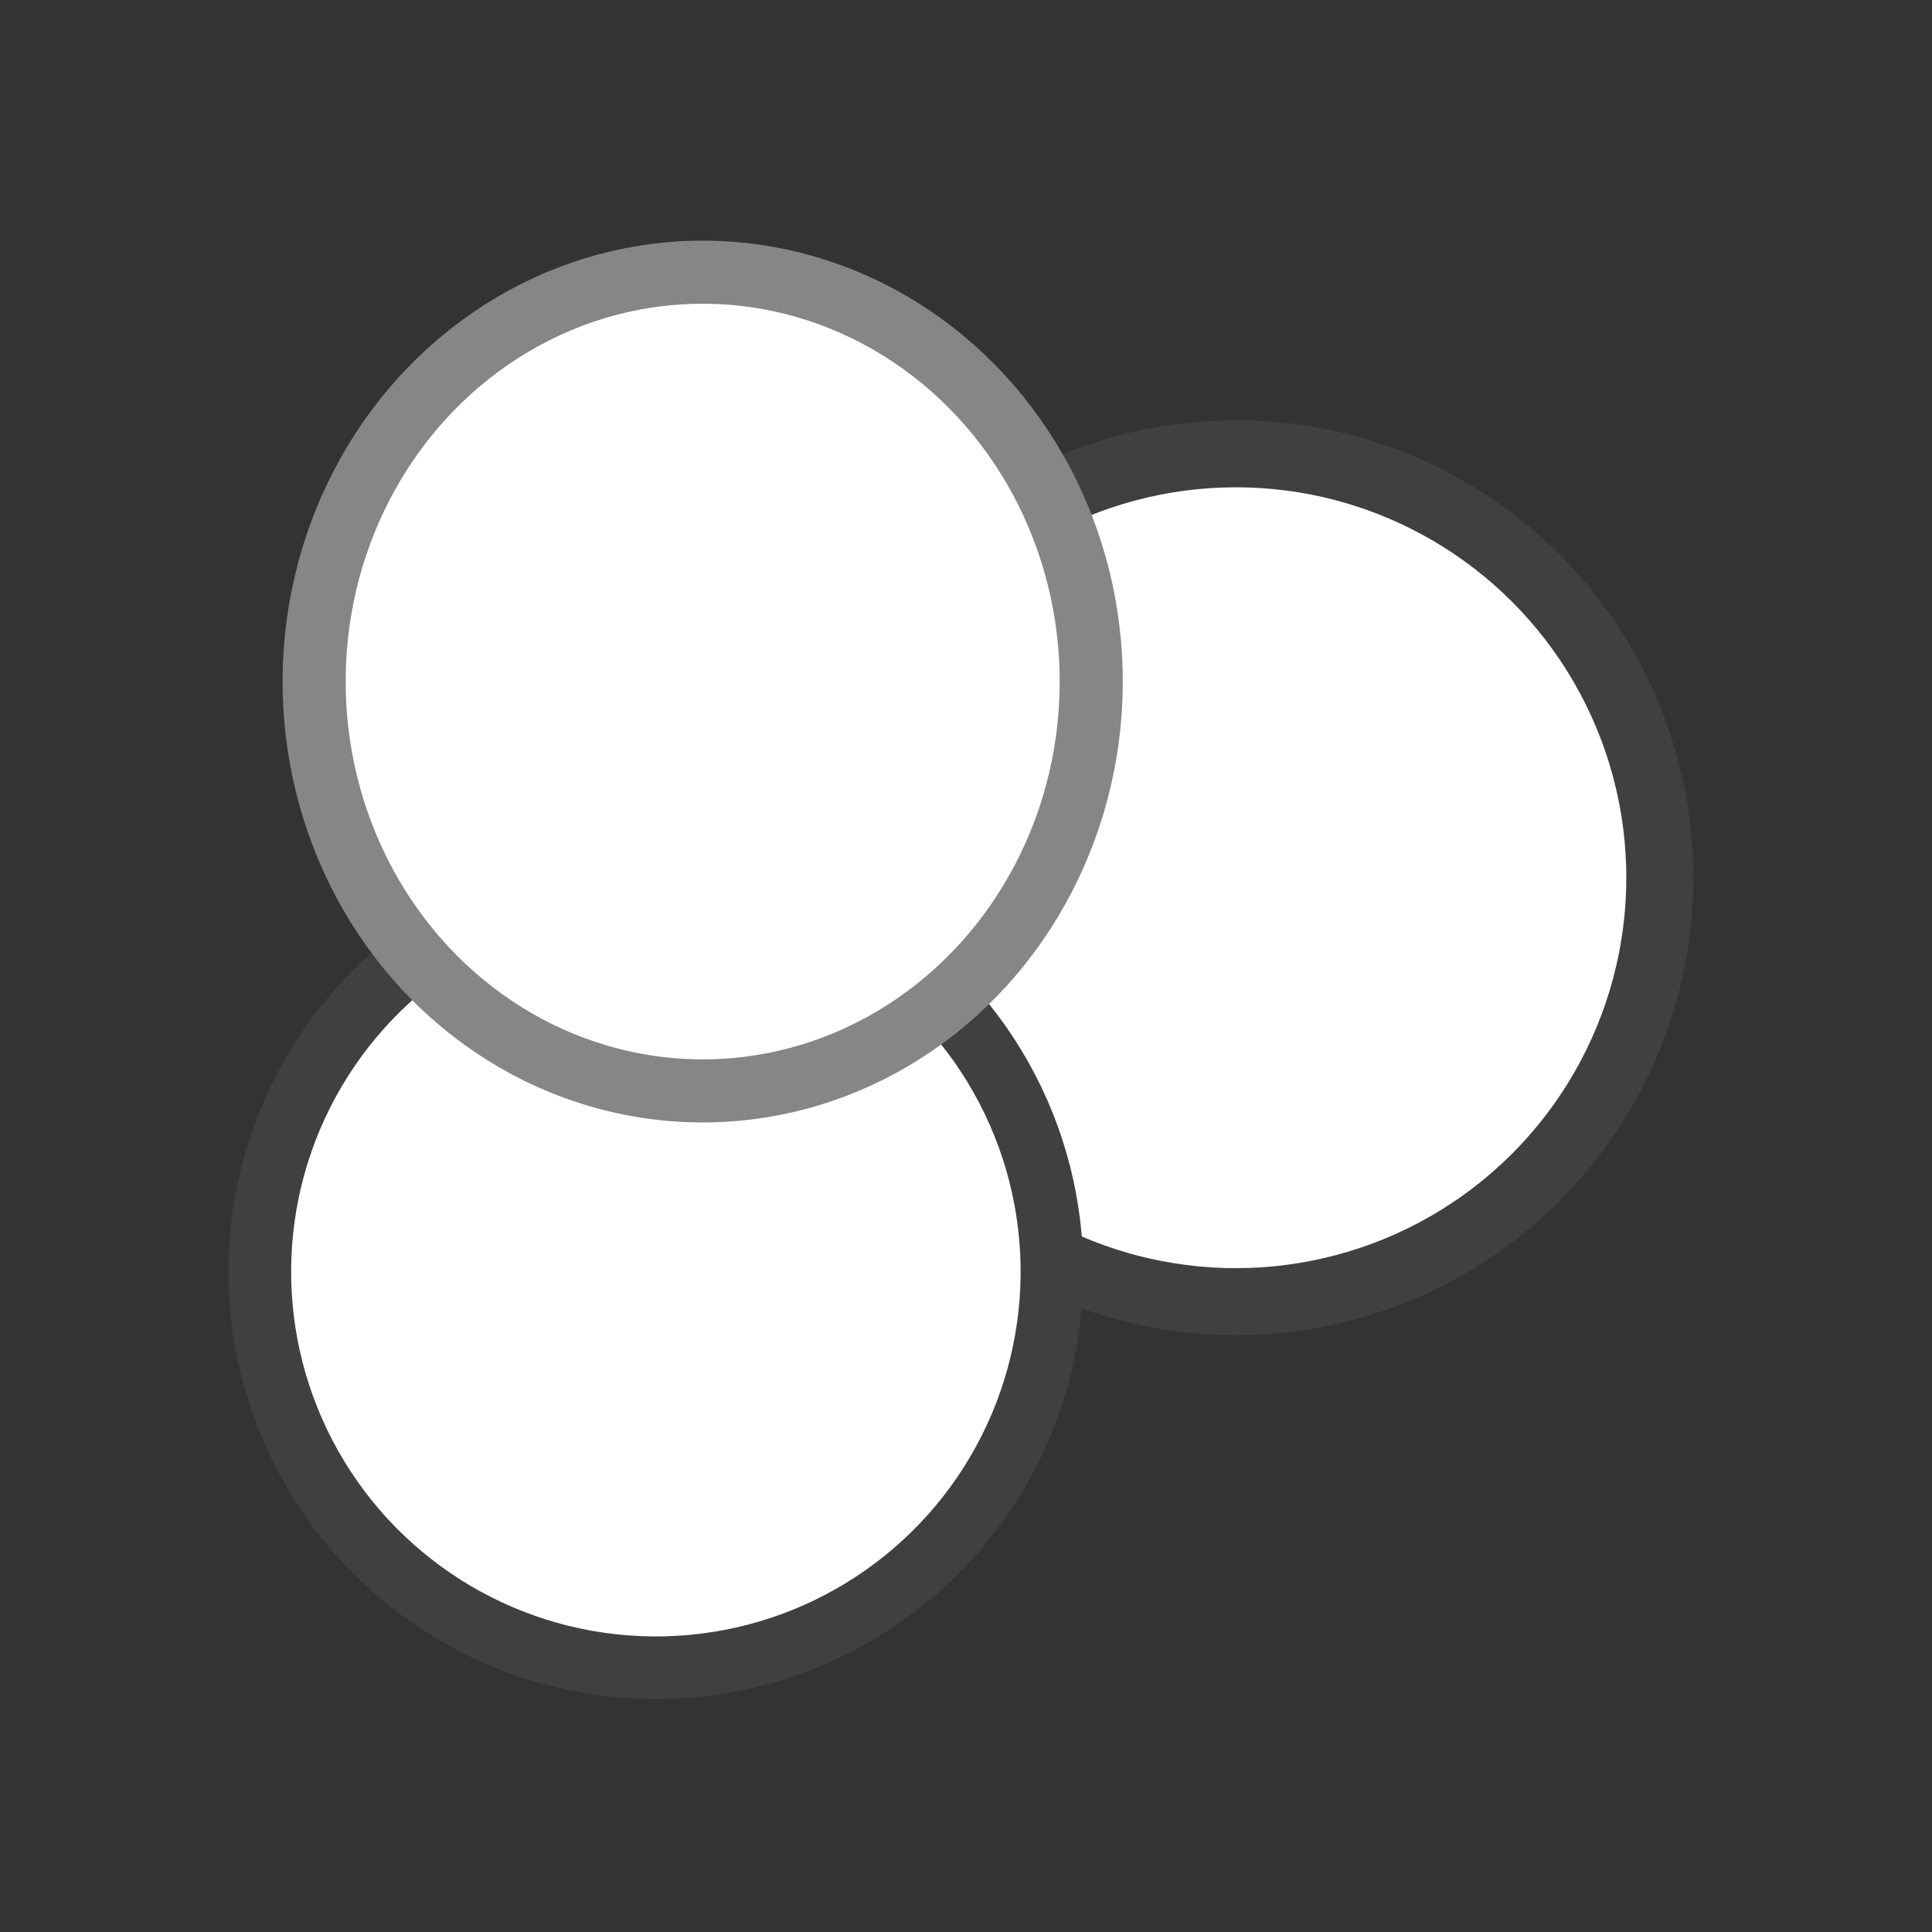 <svg width="64mm" height="64mm" viewBox="0 0 64 64" xmlns="http://www.w3.org/2000/svg"><rect x="0" y="0" width="64" height="64" fill="#333333" stroke="none"/><circle cx="35.633" cy="35.381" r="14.044" transform="rotate(-9.414)" fill="#fff" stroke="#404040" stroke-width="2.221" stroke-linecap="round" stroke-linejoin="round"/><circle cx="-40.12" cy="-25.241" r="13.12" transform="rotate(-149.458)" fill="#fff" stroke="#404040" stroke-width="2.075" stroke-linecap="round" stroke-linejoin="round"/><ellipse cx="22.797" cy="23.115" transform="rotate(-1.339) skewX(-.133)" rx="12.872" ry="13.561" fill="#fff" stroke="#868686" stroke-width="2.09" stroke-linecap="round" stroke-linejoin="round"/></svg>